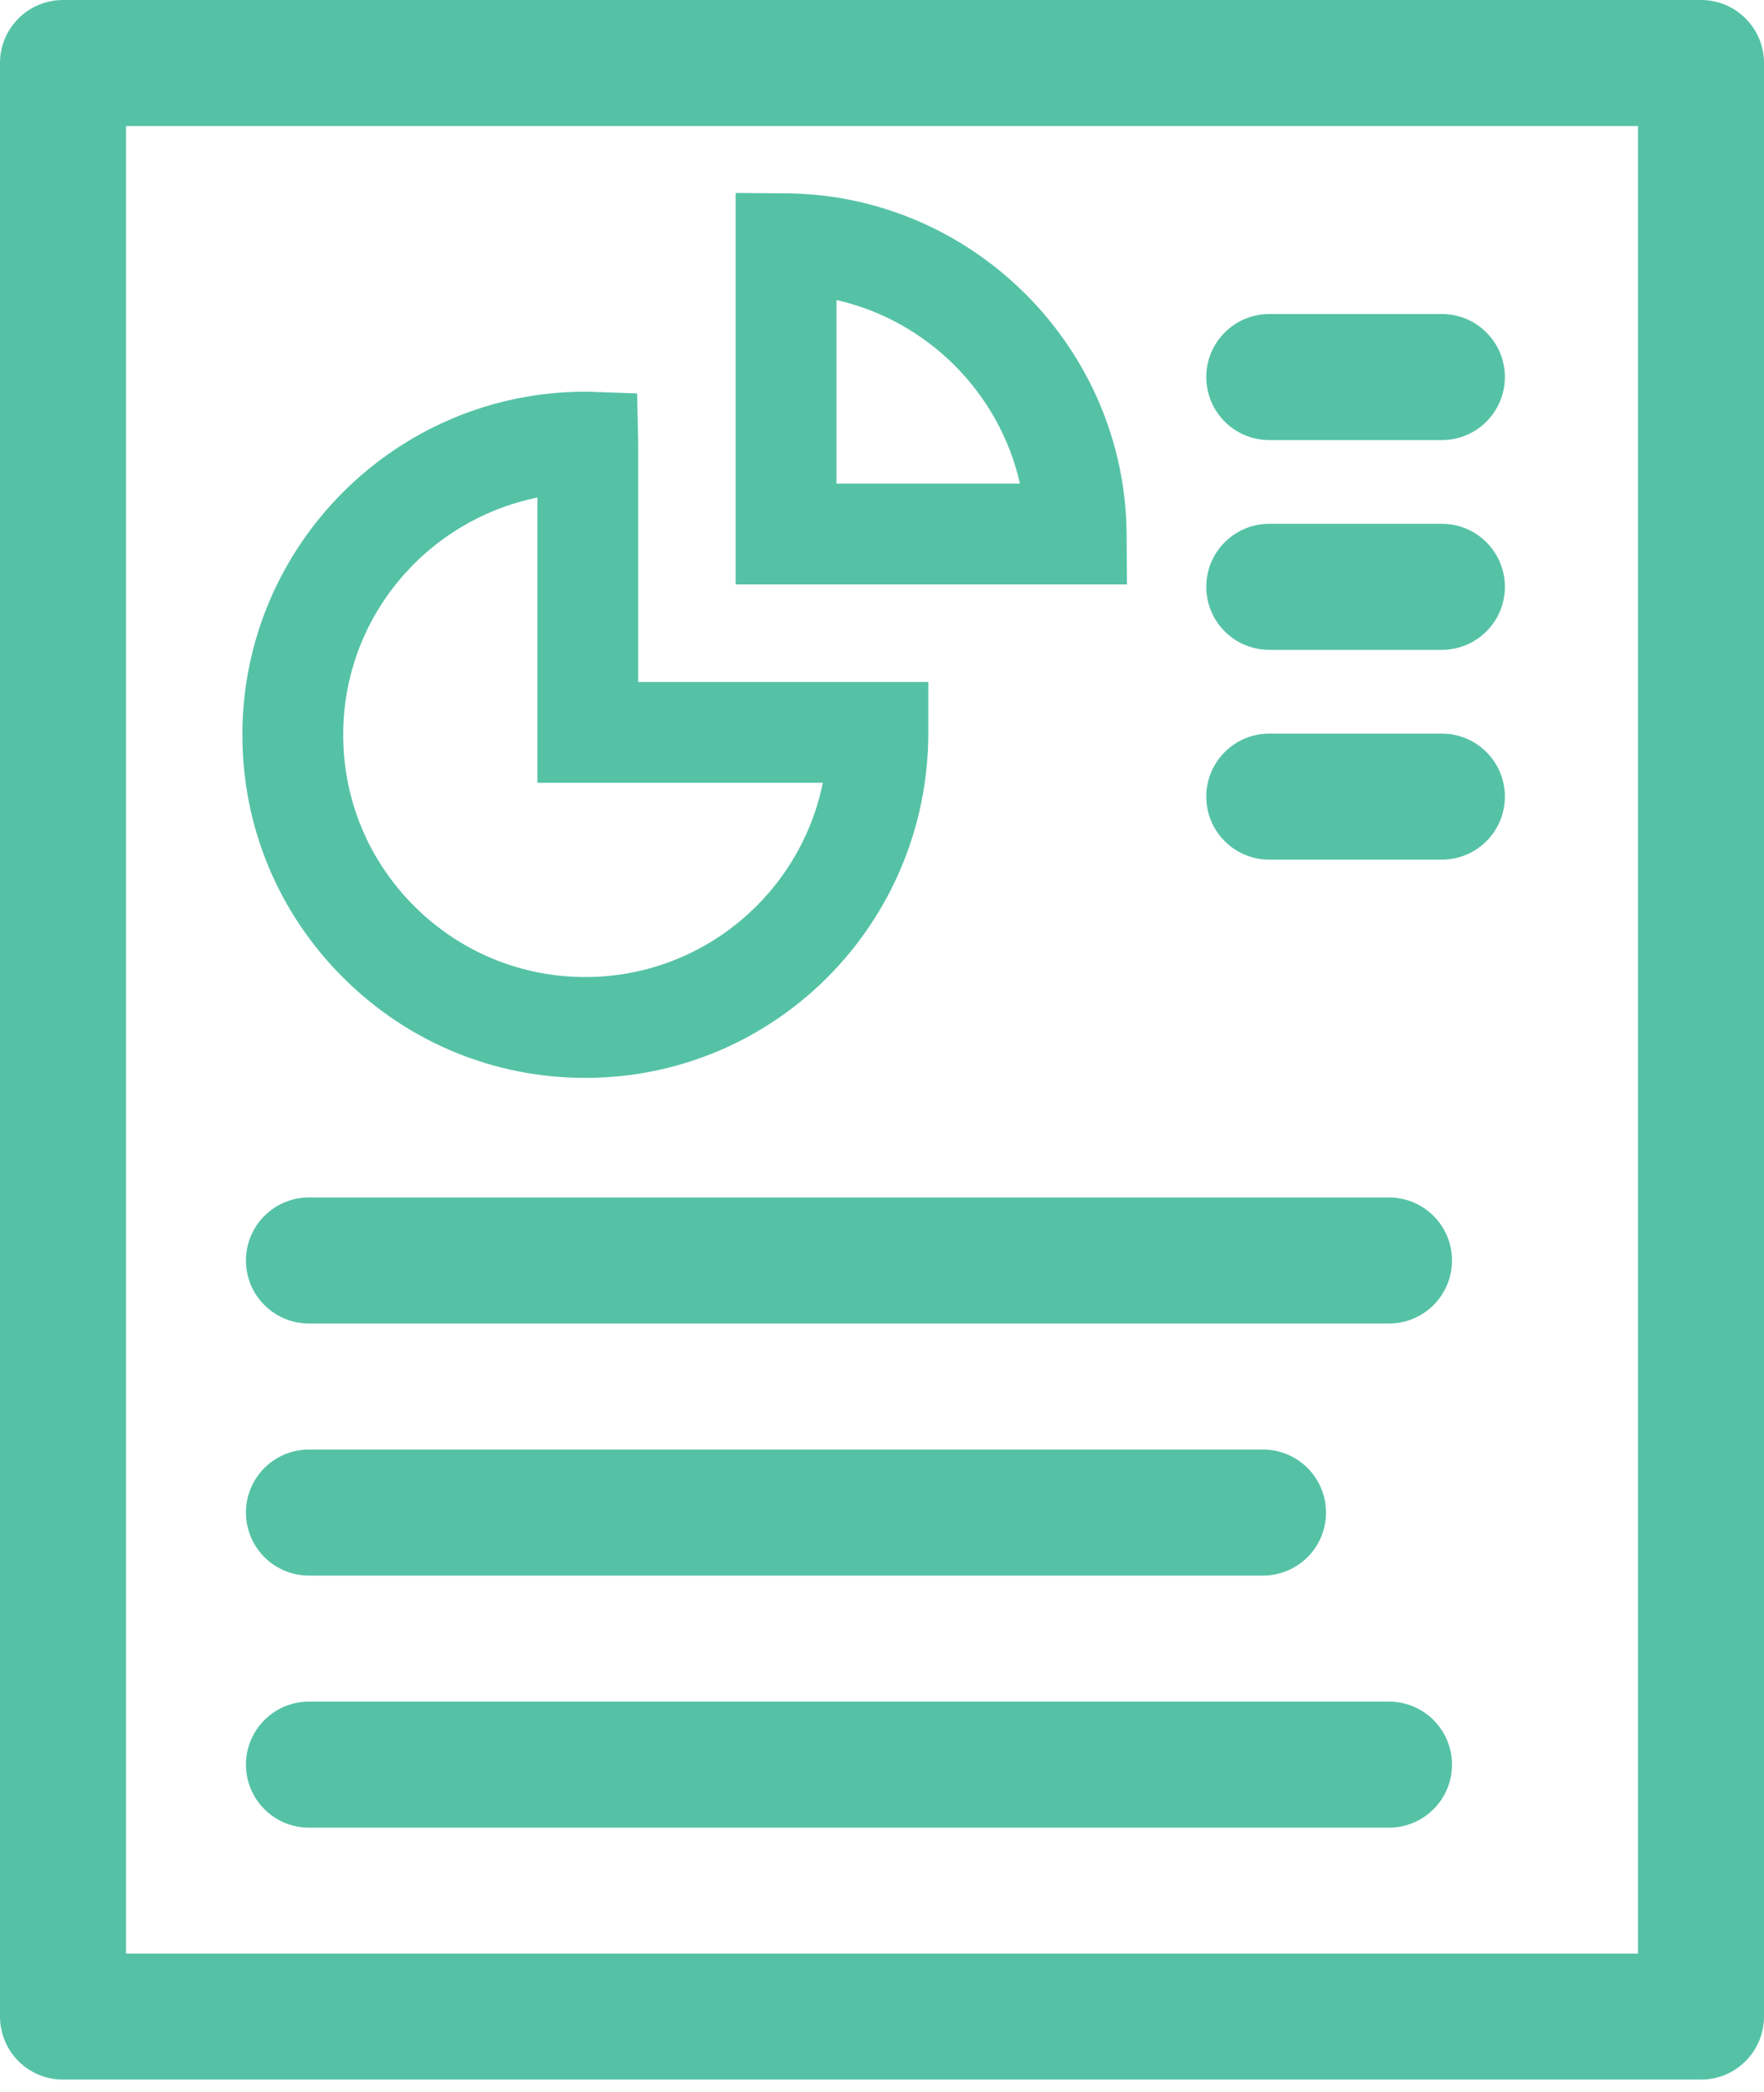 <svg width="70px" height="83px" viewBox="0 0 70 83" version="1.1" xmlns="http://www.w3.org/2000/svg" xmlns:xlink="http://www.w3.org/1999/xlink">
    <g id="Symbols" stroke="none" stroke-width="1" fill="none" fill-rule="evenodd">
        <g id="Icon-Controlling" transform="translate(-25, -19)" fill-rule="nonzero" fill="#55C2A6">
            <path d="M92.5,19 C93.881,19 95,20.119 95,21.5 L95,99 C95,100.381 93.881,101.5 92.5,101.5 L27.5,101.5 C26.119,101.5 25,100.381 25,99 L25,21.5 C25,20.119 26.119,19 27.5,19 L92.5,19 Z M90,96.5 L90,24 L30,24 L30,96.5 L90,96.5 Z M80.119,66.505 C81.5,66.505 82.619,67.624 82.619,69.005 C82.619,70.386 81.5,71.505 80.119,71.505 L37.26,71.505 C35.879,71.505 34.76,70.386 34.76,69.005 C34.76,67.624 35.879,66.505 37.26,66.505 L80.119,66.505 Z M37.26,81.505 C35.879,81.505 34.76,80.386 34.76,79.005 C34.76,77.624 35.879,76.505 37.26,76.505 L75.119,76.505 C76.5,76.505 77.619,77.624 77.619,79.005 C77.619,80.386 76.5,81.505 75.119,81.505 L37.26,81.505 Z M80.119,86.505 C81.5,86.505 82.619,87.624 82.619,89.005 C82.619,90.386 81.5,91.505 80.119,91.505 L37.26,91.505 C35.879,91.505 34.76,90.386 34.76,89.005 C34.76,87.624 35.879,86.505 37.26,86.505 L80.119,86.505 Z M75.368,36.458 C73.987,36.458 72.868,35.339 72.868,33.958 C72.868,32.577 73.987,31.458 75.368,31.458 L82.217,31.458 C83.598,31.458 84.717,32.577 84.717,33.958 C84.717,35.339 83.598,36.458 82.217,36.458 L75.368,36.458 Z M75.368,44.78 C73.987,44.78 72.868,43.661 72.868,42.28 C72.868,40.899 73.987,39.78 75.368,39.78 L82.217,39.78 C83.598,39.78 84.717,40.899 84.717,42.28 C84.717,43.661 83.598,44.78 82.217,44.78 L75.368,44.78 Z M75.368,53.103 C73.987,53.103 72.868,51.984 72.868,50.603 C72.868,49.222 73.987,48.103 75.368,48.103 L82.217,48.103 C83.598,48.103 84.717,49.222 84.717,50.603 C84.717,51.984 83.598,53.103 82.217,53.103 L75.368,53.103 Z M69.706,40.168 C69.646,32.786 63.593,26.73 56.209,26.671 L54.193,26.655 L54.193,42.184 L69.721,42.184 L69.706,40.168 Z M58.194,38.184 L58.194,30.903 C61.799,31.716 64.662,34.579 65.474,38.184 L58.194,38.184 Z M48.229,61.761 C55.734,61.761 61.84,55.655 61.838,48.053 L61.838,46.053 L50.325,46.053 L50.325,36.54 L50.283,34.607 L48.353,34.54 L48.229,34.538 C40.724,34.538 34.618,40.644 34.618,48.149 C34.618,51.814 36.054,55.251 38.662,57.828 C41.227,60.364 44.625,61.761 48.229,61.761 Z M46.325,38.738 L46.325,50.053 L57.651,50.053 C56.765,54.444 52.877,57.76 48.23,57.76 C45.686,57.76 43.286,56.774 41.474,54.983 C39.633,53.163 38.619,50.736 38.619,48.149 C38.618,43.516 41.912,39.64 46.325,38.738 Z" id="controlling"></path>
        </g>
    </g>
</svg>
